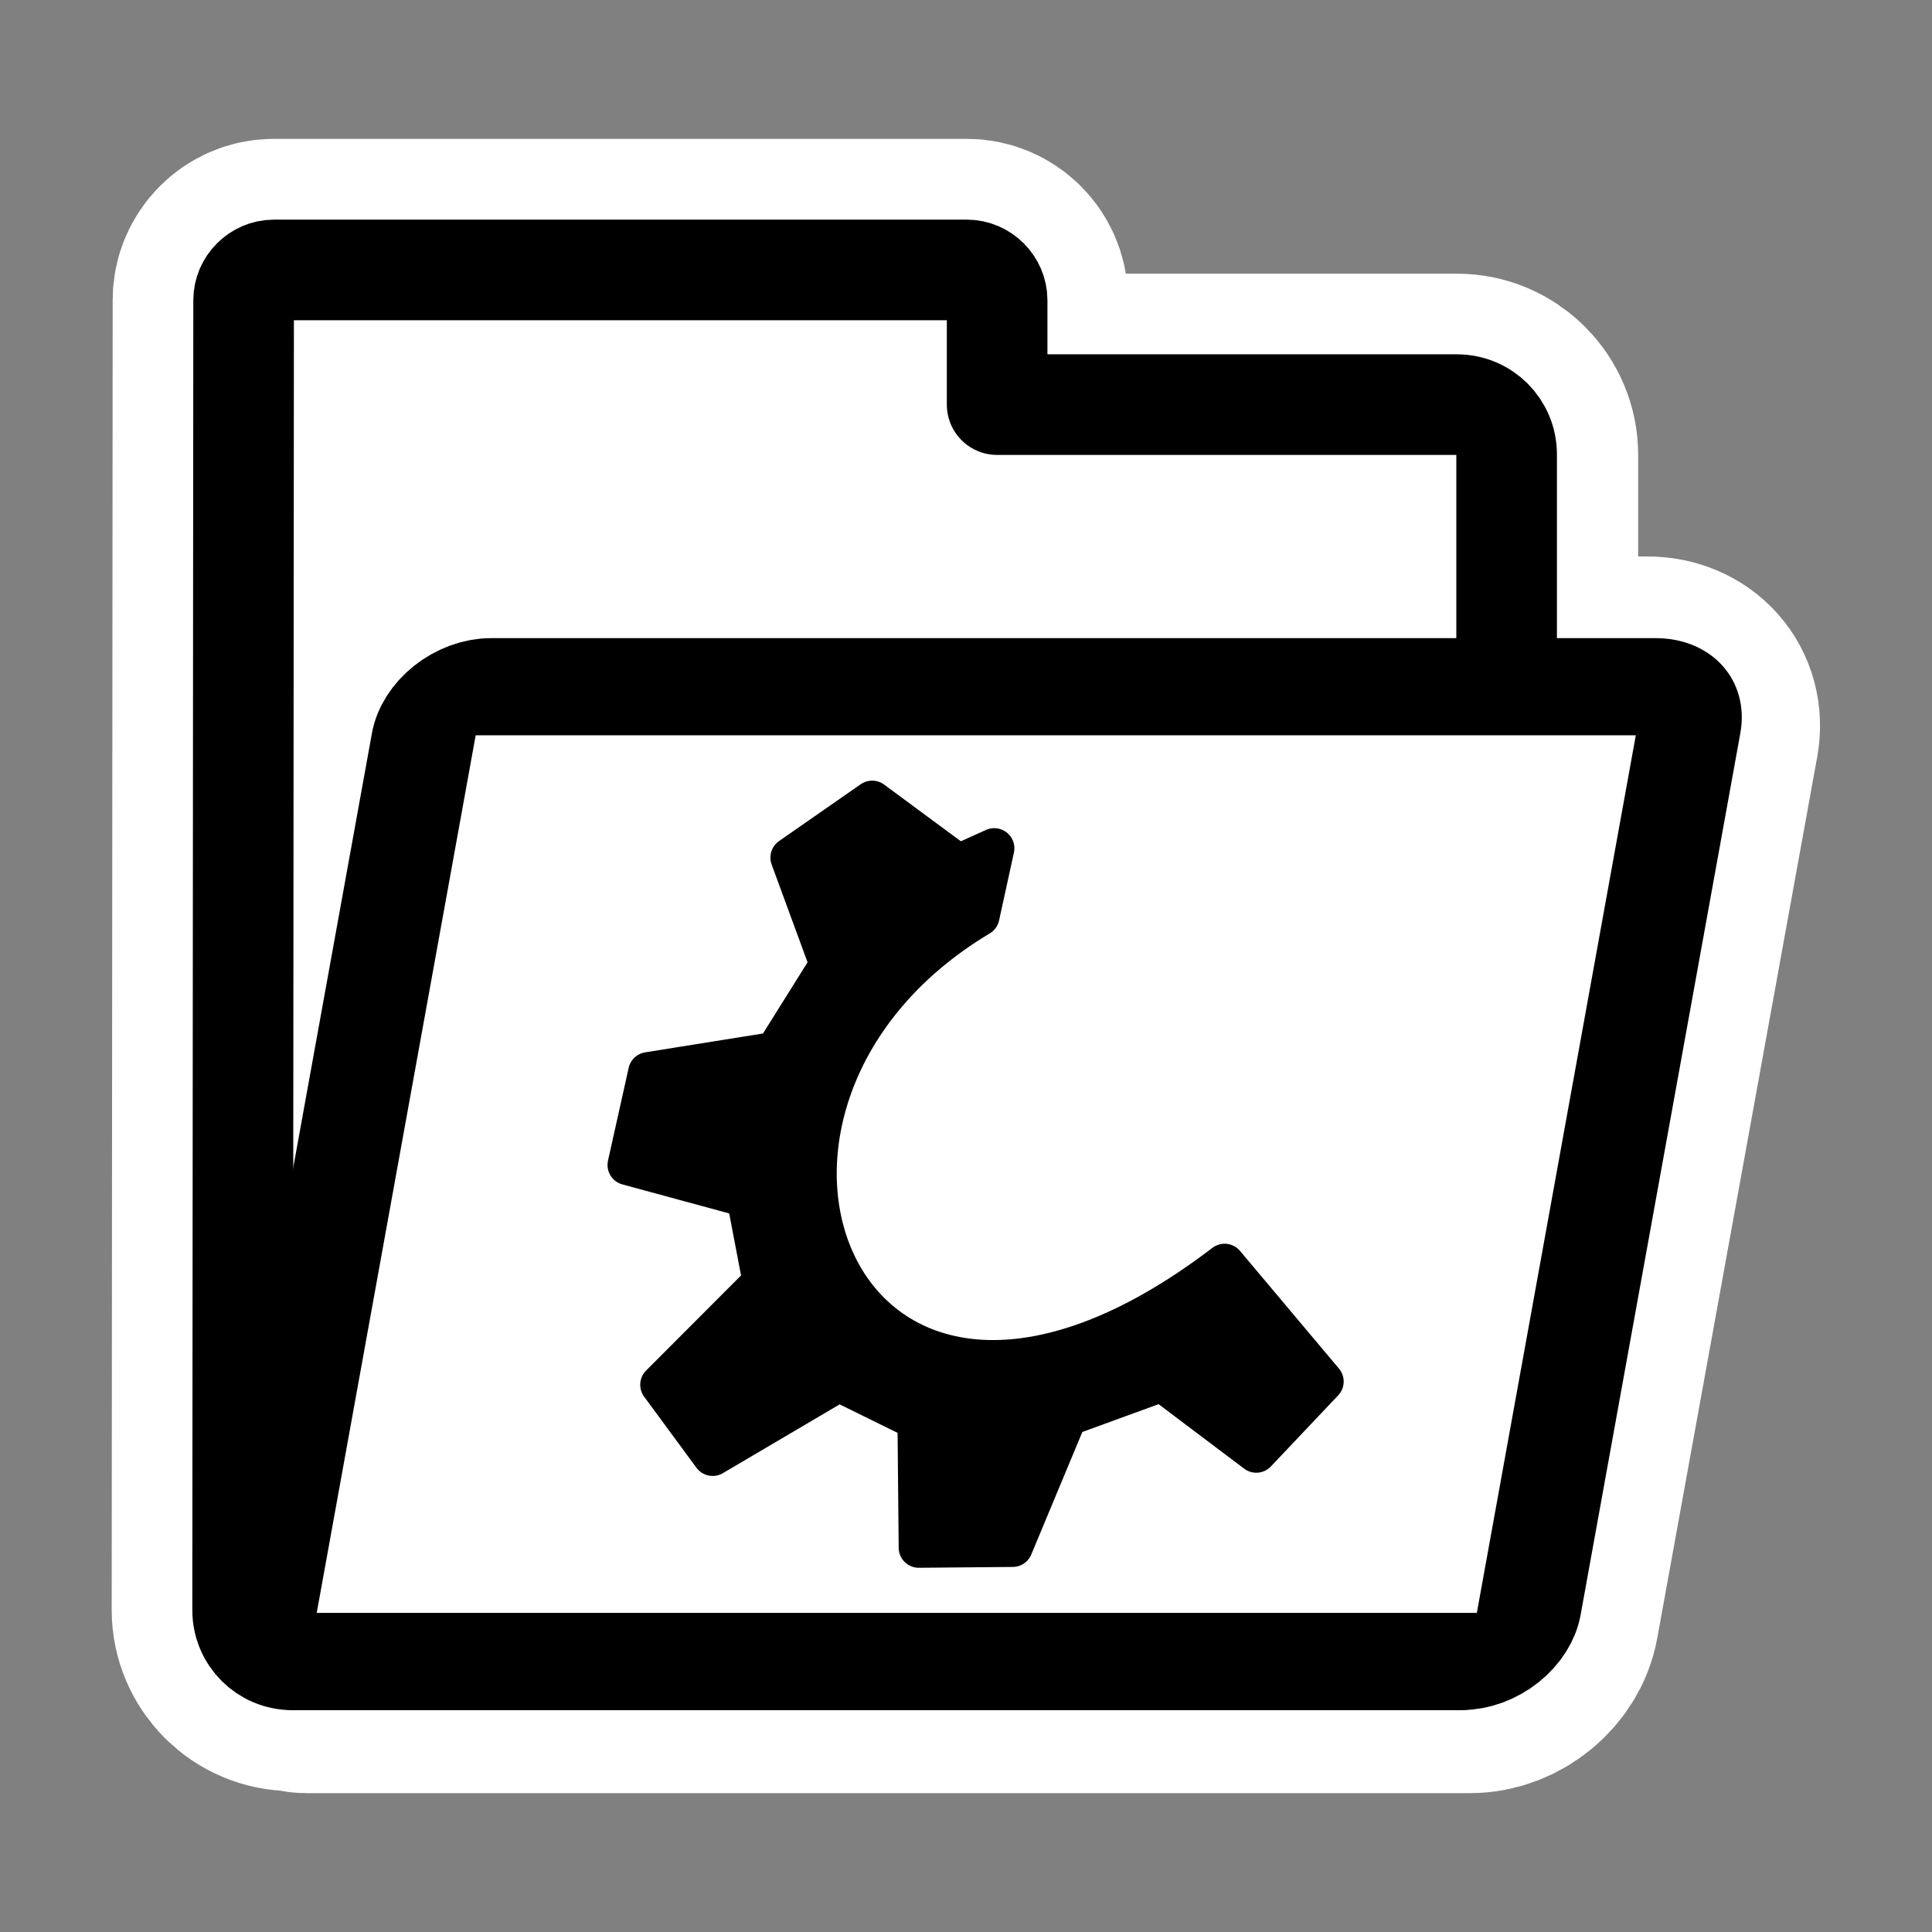 <?xml version="1.0" encoding="UTF-8" standalone="no"?>
<!DOCTYPE svg PUBLIC "-//W3C//DTD SVG 20010904//EN"
"http://www.w3.org/TR/2001/REC-SVG-20010904/DTD/svg10.dtd">
<svg
   height="60"
   width="60"
   _SVGFile__filename="oldscale/filesystems/folder.svg"
   version="1.0"
   y="0"
   x="0"
   id="svg1"
   sodipodi:version="0.32"
   inkscape:version="0.40pre4"
   sodipodi:docname="folder.svg"
   sodipodi:docbase="/home/danny/work/flat/SVG/mono/scalable/filesystems"
   xmlns="http://www.w3.org/2000/svg"
   xmlns:cc="http://web.resource.org/cc/"
   xmlns:inkscape="http://www.inkscape.org/namespaces/inkscape"
   xmlns:sodipodi="http://sodipodi.sourceforge.net/DTD/sodipodi-0.dtd"
   xmlns:rdf="http://www.w3.org/1999/02/22-rdf-syntax-ns#"
   xmlns:dc="http://purl.org/dc/elements/1.1/"
   xmlns:xlink="http://www.w3.org/1999/xlink">
  <rect width="100%" height="100%" fill="#808080" stroke="none"/>
  <sodipodi:namedview
     id="base"
     pagecolor="#ffffff"
     bordercolor="#666666"
     borderopacity="1.0"
     inkscape:pageopacity="0.0"
     inkscape:pageshadow="2"
     inkscape:zoom="6.1518305"
     inkscape:cx="28.414627"
     inkscape:cy="19.373610"
     inkscape:window-width="1024"
     inkscape:window-height="699"
     inkscape:window-x="0"
     inkscape:window-y="0"
     inkscape:current-layer="svg1" />
  <defs
     id="defs3">
    <linearGradient
       id="linearGradient900">
      <stop
         style="stop-color: #000000;stop-opacity: 1.0;"
         id="stop901"
         offset="0" />
      <stop
         style="stop-color:#ffffff;stop-opacity:1;"
         id="stop902"
         offset="1" />
    </linearGradient>
    <linearGradient
       xlink:href="#linearGradient900"
       id="linearGradient903" />
    <linearGradient
       xlink:href="#linearGradient900"
       id="linearGradient904" />
    <linearGradient
       xlink:href="#linearGradient900"
       id="linearGradient905" />
    <linearGradient
       xlink:href="#linearGradient900"
       id="linearGradient906" />
    <linearGradient
       xlink:href="#linearGradient900"
       id="linearGradient907" />
  </defs>
  <path
     style="font-size:12;fill:none;fill-opacity:1;fill-rule:evenodd;stroke:#ffffff;stroke-width:8.125;stroke-linecap:round;stroke-linejoin:round;stroke-miterlimit:4;stroke-opacity:1;"
     d="M 8.5,8.375 C 7.989,8.375 7.562,8.802 7.562,9.312 L 7.531,50 C 7.531,50.857 8.236,51.562 9.094,51.562 L 9.344,51.562 C 9.405,51.57 9.436,51.625 9.5,51.625 L 45.656,51.625 C 46.514,51.625 47.324,50.956 47.469,50.156 L 52.438,22.781 C 52.582,21.981 52.014,21.344 51.156,21.344 L 46.812,21.344 L 46.812,14.125 C 46.812,13.268 46.107,12.562 45.25,12.562 L 30.969,12.562 L 30.969,9.312 C 30.969,8.802 30.542,8.375 30.031,8.375 L 8.5,8.375 z "
     id="path1104" />
  <g
     id="g1099"
     transform="matrix(0.97,0,0,0.97,0.766,0.151)">
    <path
       style="font-size:12;fill:#ffffff;fill-opacity:1;fill-rule:evenodd;stroke:#000000;stroke-width:3.221;stroke-linecap:round;stroke-linejoin:round;stroke-opacity:1"
       d="M 8.232,8.487 C 7.706,8.487 7.264,8.929 7.264,9.455 L 7.232,51.393 C 7.232,52.277 7.942,52.987 8.826,52.987 L 46.107,52.987 C 46.991,52.987 47.701,52.277 47.701,51.393 L 47.701,14.393 C 47.701,13.509 46.991,12.799 46.107,12.799 L 31.389,12.799 L 31.389,9.455 C 31.389,8.929 30.946,8.487 30.42,8.487 L 8.232,8.487 z "
       transform="translate(-0.254,0)"
       id="path938" />
    <path
       style="font-size:12;fill:#ffffff;fill-opacity:1;fill-rule:evenodd;stroke:#000000;stroke-width:3.334;stroke-linecap:round;stroke-linejoin:round;stroke-opacity:1"
       d="M 26.628,23.398 C 25.744,23.398 25.032,24.11 25.032,24.993 L 25.032,55.253 C 25.032,56.137 25.744,56.848 26.628,56.848 L 63.913,56.848 C 64.797,56.848 65.509,56.137 65.509,55.253 L 65.509,24.993 C 65.509,24.11 64.797,23.398 63.913,23.398 L 26.628,23.398 z "
       transform="matrix(1,0,-0.169,0.933,-8.023,0)"
       id="rect922" />
    <path
       style="font-size:12;fill:#000000;fill-opacity:1;fill-rule:evenodd;stroke:#000000;stroke-width:1.288;stroke-linecap:round;stroke-linejoin:round;stroke-opacity:1"
       d="M 20.352,44.179 L 22.027,46.455 L 26.066,44.076 L 28.588,45.317 L 28.627,49.395 L 31.633,49.368 L 33.377,45.183 L 36.413,44.076 L 39.432,46.352 L 41.586,44.076 L 38.418,40.308 C 26.131,49.694 20.454,35.228 30.568,29.176 L 31.043,27.003 L 29.895,27.521 L 27.134,25.482 L 24.52,27.301 L 25.779,30.728 L 24.03,33.522 L 19.967,34.173 L 19.305,37.143 L 23.114,38.178 L 23.632,40.894 L 20.352,44.179 z "
       id="path705" />
  </g>
</svg>
